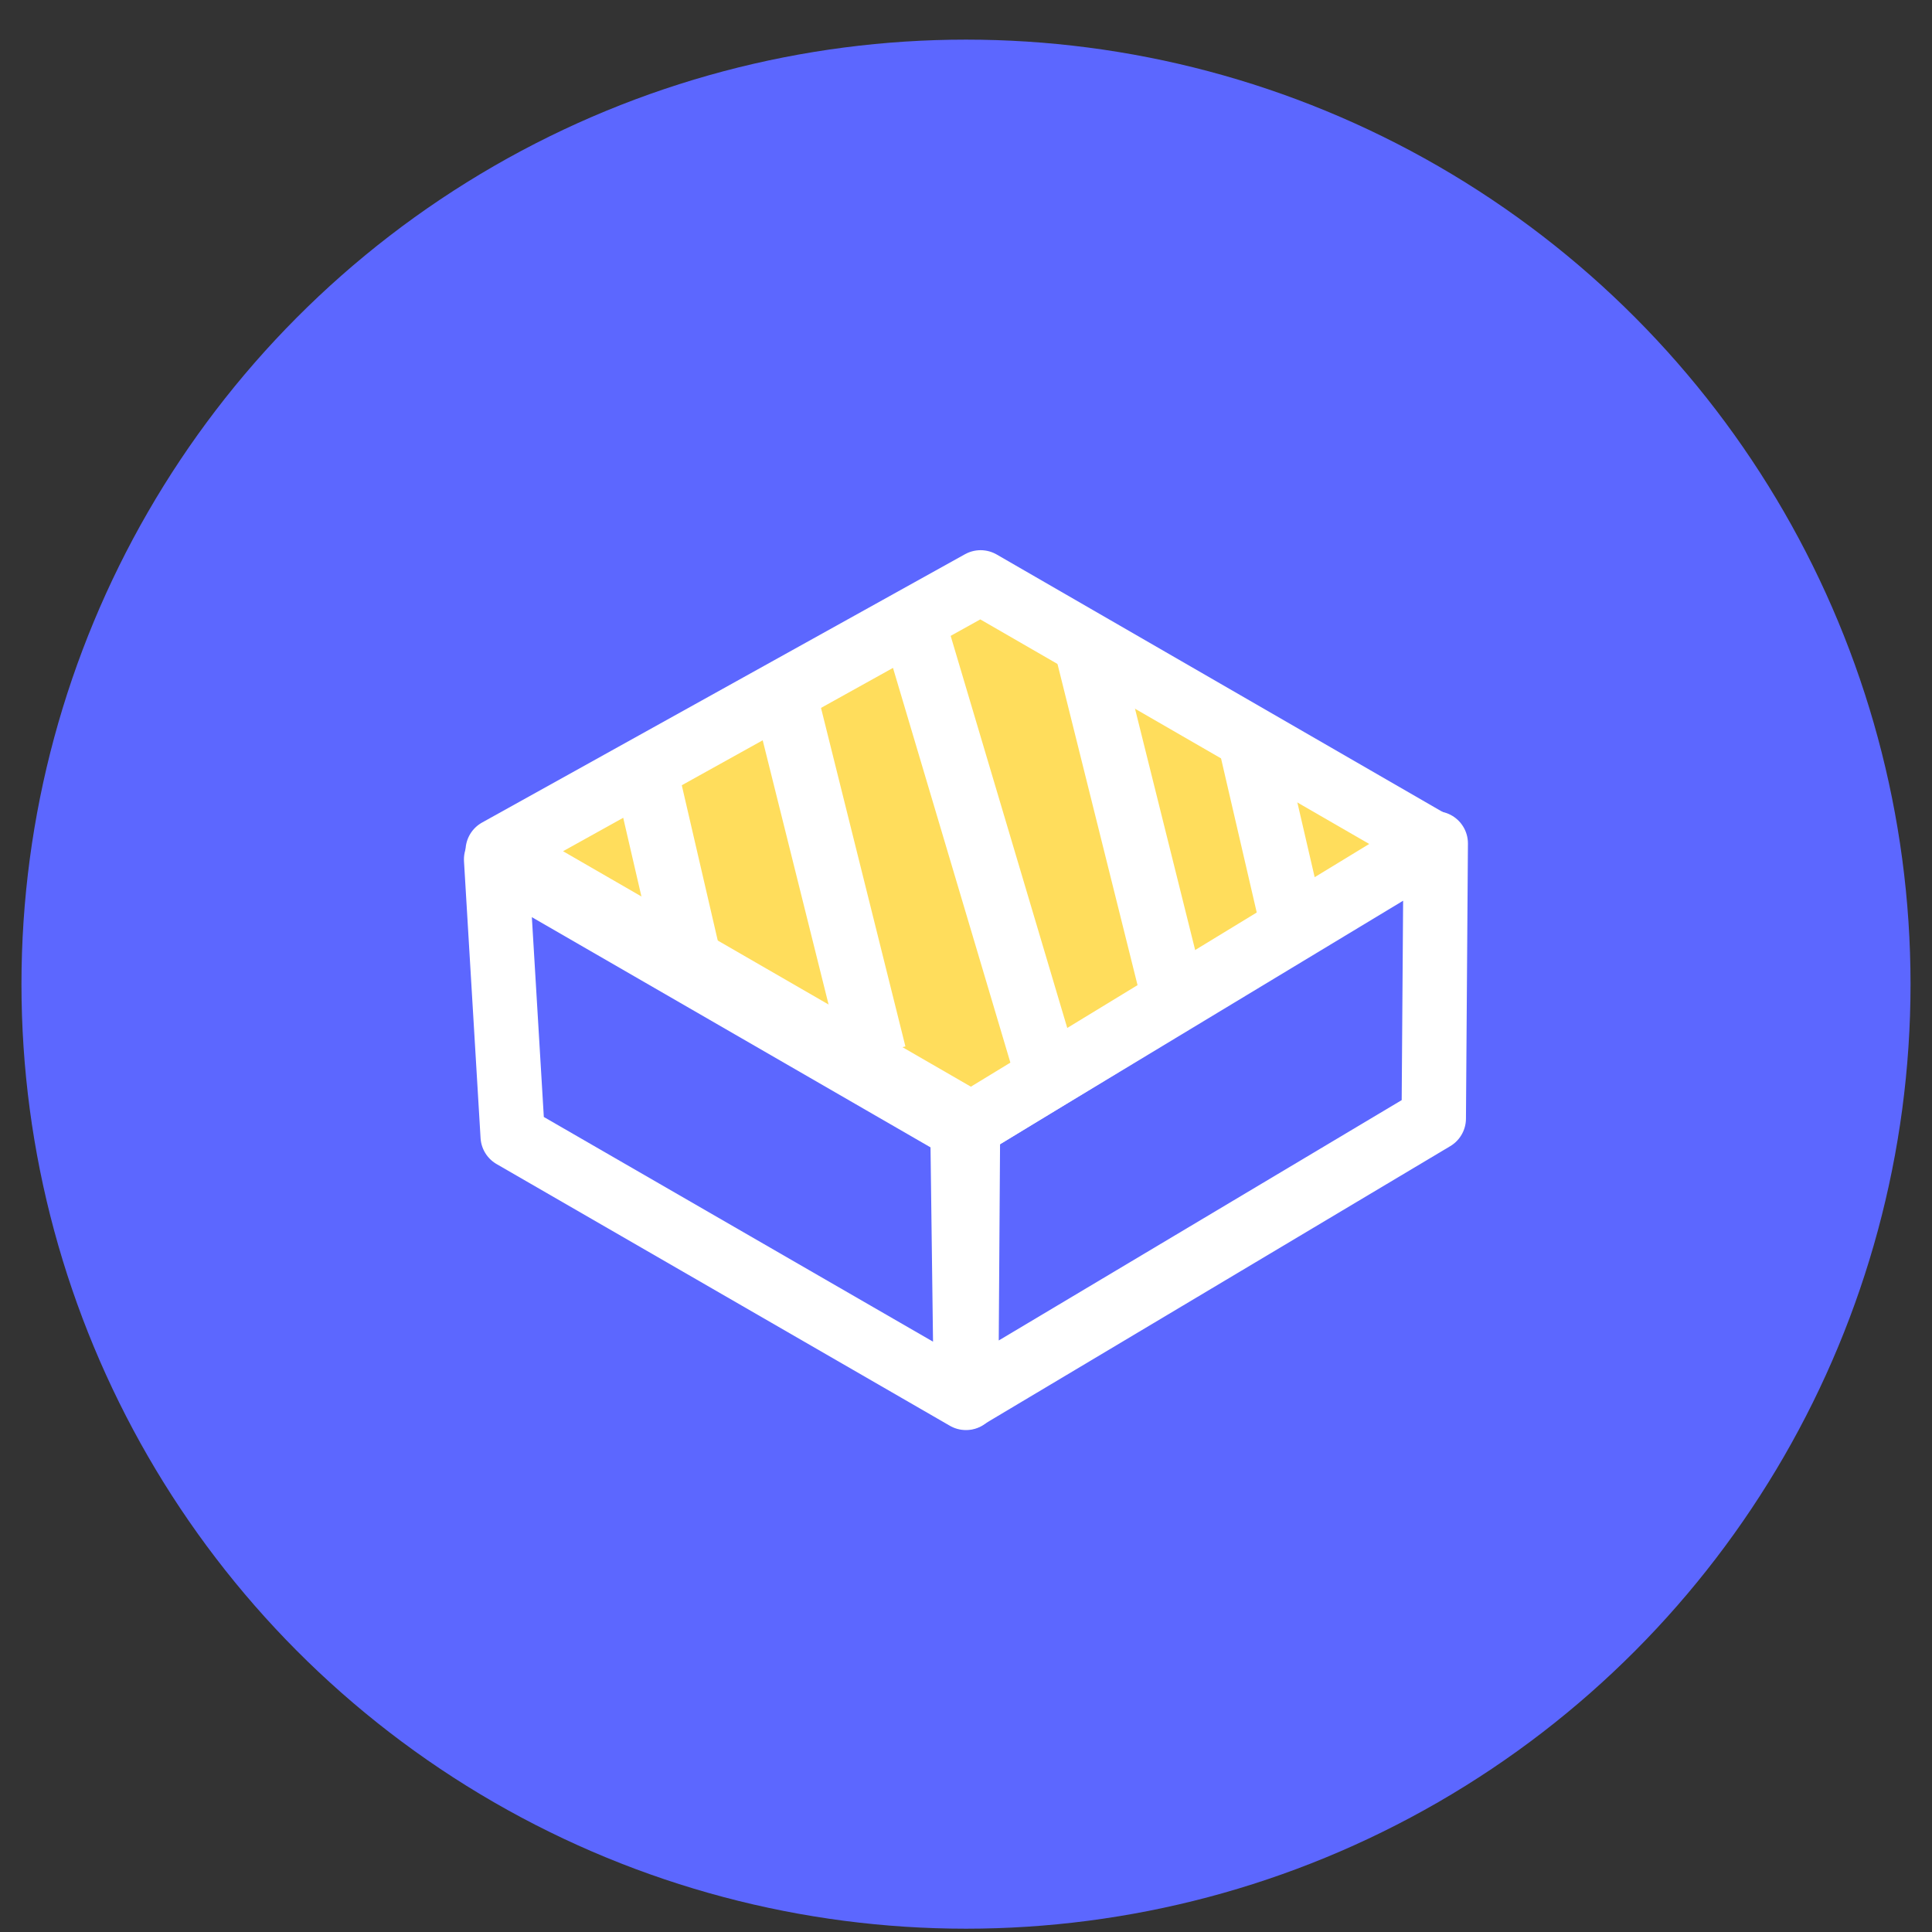 <svg width="45" height="45" viewBox="0 0 45 45" fill="none" xmlns="http://www.w3.org/2000/svg">
<rect x="0" y="0" width="45" height="45" fill="#333333" stroke="none"/>
<circle cx="22.5" cy="22.923" r="22" fill="#5C67FF"/>
<path d="M11.942 26.464L22.499 32.559L22.418 26.288L11.556 20.016L11.942 26.464Z" stroke="white" stroke-width="1.5" stroke-linejoin="round"/>
<path d="M33.395 26.052L22.504 32.548L22.546 26.222L33.441 19.645L33.395 26.052Z" stroke="white" stroke-width="1.5" stroke-linejoin="round"/>
<path d="M22.84 13.565L33.362 19.64L22.624 26.183L11.593 19.814L22.84 13.565Z" fill="#FFDD5C" stroke="white" stroke-width="1.5" stroke-linejoin="round"/>
<path d="M15.027 17.931L16.014 22.193" stroke="white" stroke-width="1.5" stroke-linejoin="round"/>
<path d="M29.098 17.179L30.085 21.441" stroke="white" stroke-width="1.5" stroke-linejoin="round"/>
<path d="M25.258 14.879L27.336 23.217" stroke="white" stroke-width="1.5" stroke-linejoin="round"/>
<path d="M21.142 14.077L24.456 25.221" stroke="white" stroke-width="1.5" stroke-linejoin="round"/>
<path d="M18.282 16.217L20.361 24.555" stroke="white" stroke-width="1.5" stroke-linejoin="round"/>
</svg>
